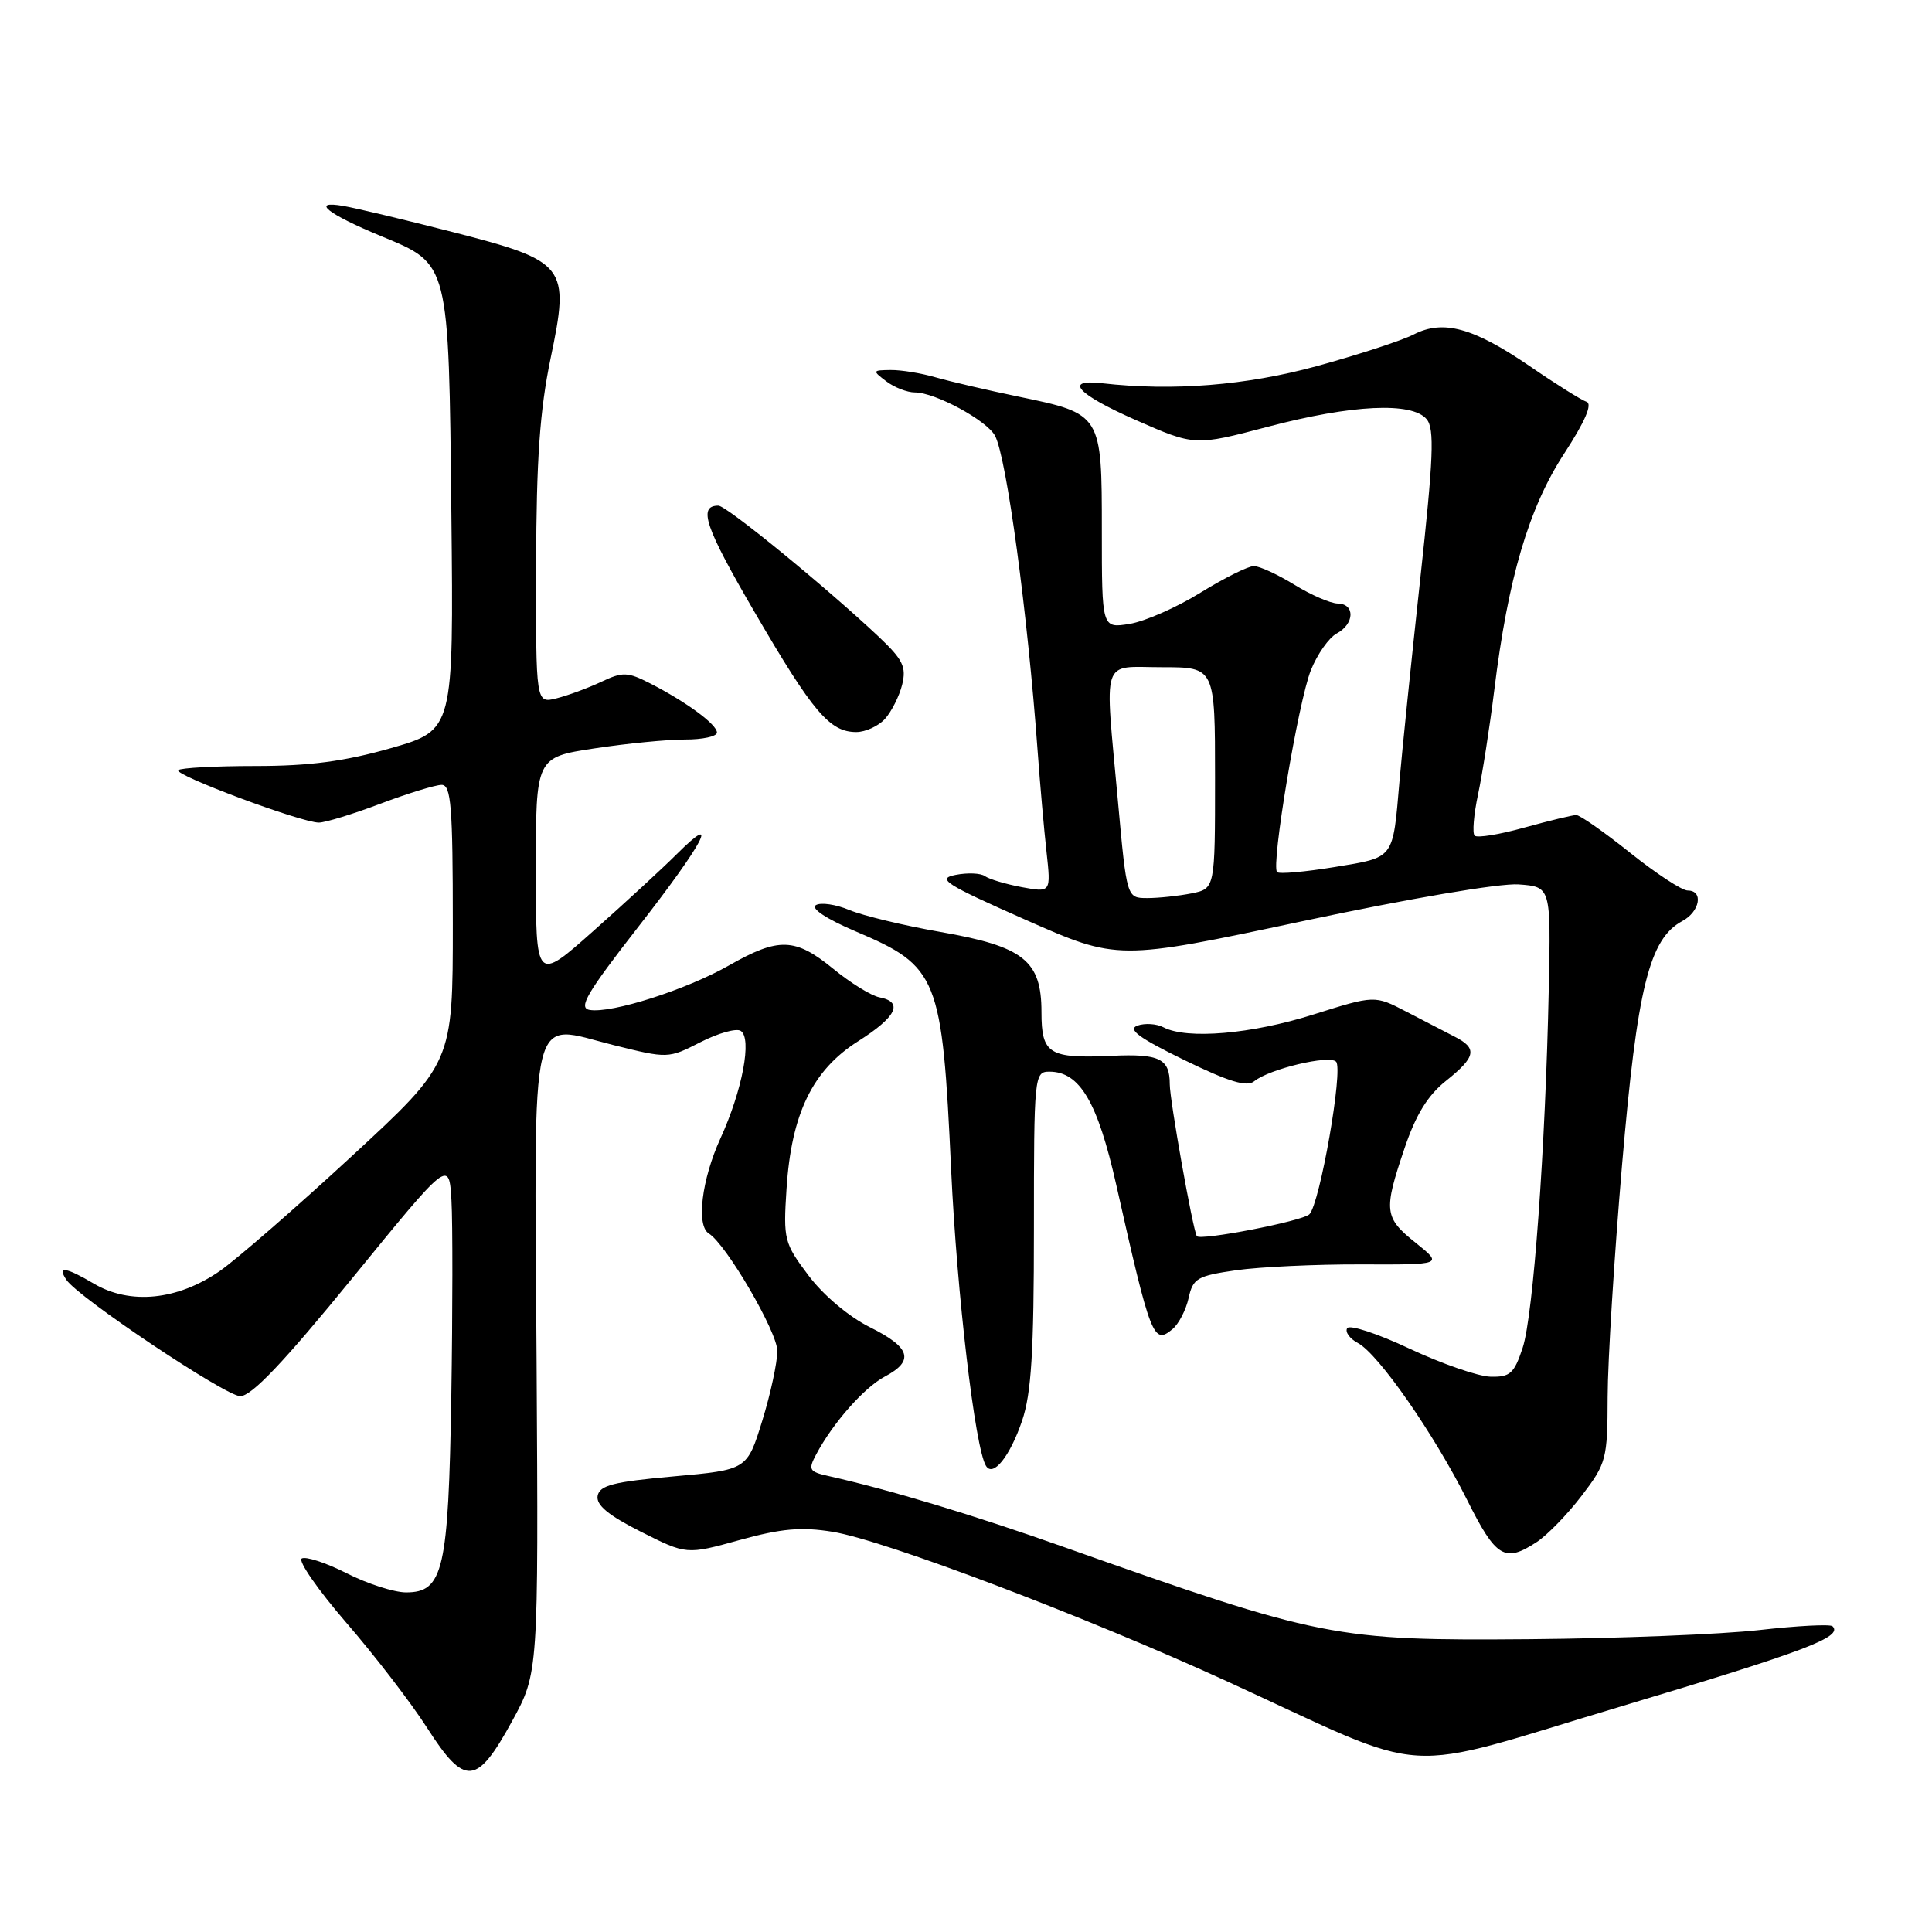 <?xml version="1.0" encoding="UTF-8" standalone="no"?>
<!DOCTYPE svg PUBLIC "-//W3C//DTD SVG 1.1//EN" "http://www.w3.org/Graphics/SVG/1.1/DTD/svg11.dtd" >
<svg xmlns="http://www.w3.org/2000/svg" xmlns:xlink="http://www.w3.org/1999/xlink" version="1.1" viewBox="0 0 256 256">
 <g >
 <path fill="currentColor"
d=" M 67.84 228.09 C 71.35 221.68 71.35 221.68 71.10 180.53 C 70.80 132.27 69.98 135.66 81.30 138.48 C 88.49 140.27 88.55 140.27 92.80 138.10 C 95.15 136.90 97.55 136.22 98.14 136.59 C 99.68 137.54 98.38 144.47 95.45 150.87 C 92.97 156.31 92.23 162.41 93.93 163.45 C 96.23 164.88 103.00 176.48 103.00 179.01 C 103.00 180.54 102.10 184.71 101.00 188.27 C 98.99 194.76 98.99 194.76 89.26 195.63 C 81.30 196.34 79.46 196.81 79.19 198.20 C 78.96 199.42 80.60 200.78 84.92 202.96 C 90.97 206.01 90.97 206.01 98.01 204.06 C 103.55 202.53 106.18 202.30 110.33 202.97 C 117.21 204.09 143.96 214.24 162.71 222.84 C 190.34 235.51 184.58 235.15 214.85 226.09 C 239.32 218.76 244.23 216.90 242.82 215.49 C 242.53 215.19 238.16 215.42 233.12 215.99 C 228.09 216.56 214.41 217.10 202.73 217.20 C 176.83 217.41 175.12 217.07 141.00 205.00 C 128.95 200.73 117.85 197.39 109.73 195.57 C 107.22 195.01 107.07 194.74 108.14 192.73 C 110.37 188.54 114.50 183.86 117.25 182.40 C 121.20 180.31 120.66 178.54 115.26 175.86 C 112.49 174.48 109.11 171.64 107.14 169.02 C 103.90 164.72 103.78 164.25 104.22 157.52 C 104.86 147.58 107.66 141.80 113.69 137.98 C 118.80 134.74 119.76 132.77 116.53 132.15 C 115.44 131.94 112.69 130.24 110.42 128.38 C 105.37 124.25 103.20 124.17 96.62 127.91 C 90.93 131.15 81.03 134.31 78.13 133.82 C 76.58 133.56 77.75 131.58 84.62 122.76 C 93.23 111.72 95.56 107.31 89.67 113.18 C 87.84 115.01 82.89 119.57 78.67 123.32 C 71.00 130.14 71.00 130.14 71.00 115.24 C 71.00 100.35 71.00 100.35 78.75 99.17 C 83.01 98.52 88.41 97.99 90.75 97.99 C 93.09 98.00 95.00 97.58 95.00 97.07 C 95.00 95.99 90.96 93.02 86.16 90.56 C 83.15 89.02 82.51 89.00 79.66 90.35 C 77.92 91.17 75.26 92.15 73.75 92.53 C 71.00 93.22 71.00 93.22 71.04 74.86 C 71.07 60.88 71.53 54.36 72.95 47.52 C 75.53 35.17 75.11 34.63 59.88 30.72 C 53.62 29.12 47.15 27.57 45.50 27.29 C 41.10 26.52 43.37 28.34 50.50 31.29 C 59.58 35.05 59.45 34.52 59.81 68.13 C 60.11 96.75 60.11 96.75 51.81 99.13 C 45.64 100.89 41.01 101.50 33.84 101.50 C 28.52 101.50 23.92 101.75 23.62 102.05 C 22.99 102.68 39.94 109.00 42.25 109.00 C 43.08 109.00 46.75 107.88 50.40 106.50 C 54.06 105.12 57.71 104.00 58.52 104.00 C 59.77 104.00 60.00 106.84 60.00 122.41 C 60.00 140.83 60.00 140.83 46.60 153.21 C 39.23 160.02 31.36 166.86 29.12 168.42 C 23.51 172.30 17.24 172.93 12.42 170.08 C 8.69 167.88 7.55 167.73 8.80 169.59 C 10.39 171.95 29.90 185.00 31.83 185.00 C 33.33 185.00 37.59 180.52 46.72 169.32 C 59.50 153.64 59.50 153.64 59.82 159.07 C 59.99 162.06 59.98 173.72 59.80 185.00 C 59.42 208.07 58.74 211.00 53.81 211.00 C 52.23 211.00 48.68 209.86 45.93 208.46 C 43.18 207.07 40.50 206.19 39.98 206.51 C 39.47 206.83 42.13 210.66 45.89 215.02 C 49.66 219.37 54.49 225.66 56.62 228.99 C 61.59 236.74 63.17 236.62 67.84 228.09 Z  M 203.62 204.33 C 205.02 203.41 207.71 200.65 209.58 198.19 C 212.86 193.90 213.00 193.35 213.02 185.11 C 213.03 180.37 213.89 166.53 214.93 154.34 C 216.94 130.85 218.54 124.39 222.91 122.05 C 225.25 120.80 225.75 118.00 223.63 118.00 C 222.87 118.00 219.44 115.75 216.00 113.00 C 212.56 110.25 209.35 108.00 208.86 108.00 C 208.37 108.00 205.28 108.75 201.98 109.66 C 198.69 110.58 195.73 111.06 195.40 110.73 C 195.07 110.41 195.28 107.94 195.85 105.26 C 196.42 102.58 197.39 96.36 198.00 91.44 C 199.82 76.61 202.57 67.30 207.25 60.12 C 210.03 55.85 211.04 53.51 210.22 53.24 C 209.54 53.01 206.16 50.90 202.73 48.54 C 195.22 43.41 191.24 42.31 187.32 44.32 C 185.77 45.12 180.00 47.00 174.50 48.51 C 165.11 51.08 155.42 51.85 146.00 50.78 C 140.89 50.20 142.74 52.23 150.41 55.62 C 158.32 59.10 158.32 59.10 167.99 56.55 C 179.15 53.61 187.11 53.23 189.04 55.55 C 190.10 56.82 189.94 60.66 188.18 76.80 C 187.00 87.64 185.77 99.65 185.44 103.50 C 184.54 113.96 184.84 113.57 176.84 114.89 C 172.93 115.53 169.50 115.84 169.22 115.56 C 168.39 114.72 172.03 92.97 173.70 88.80 C 174.55 86.68 176.09 84.49 177.12 83.94 C 179.49 82.67 179.58 80.01 177.25 79.97 C 176.29 79.95 173.70 78.83 171.50 77.47 C 169.30 76.12 166.89 75.01 166.15 75.01 C 165.41 75.00 162.22 76.59 159.07 78.53 C 155.93 80.48 151.70 82.34 149.67 82.67 C 146.00 83.26 146.00 83.26 146.00 70.29 C 146.00 54.85 145.99 54.84 134.98 52.56 C 130.87 51.71 125.93 50.56 124.01 50.01 C 122.09 49.45 119.39 49.01 118.01 49.03 C 115.59 49.06 115.57 49.11 117.44 50.53 C 118.51 51.34 120.21 52.00 121.23 52.00 C 123.92 52.00 130.78 55.72 131.85 57.75 C 133.39 60.68 136.17 81.31 137.49 99.50 C 137.81 103.90 138.34 109.92 138.67 112.89 C 139.26 118.27 139.26 118.27 135.38 117.55 C 133.25 117.15 131.05 116.49 130.50 116.09 C 129.95 115.69 128.20 115.62 126.62 115.93 C 124.08 116.43 125.19 117.14 135.92 121.89 C 148.10 127.27 148.10 127.27 172.52 122.08 C 186.71 119.06 198.74 117.01 201.22 117.19 C 205.50 117.50 205.50 117.50 205.22 131.00 C 204.78 152.18 203.17 174.31 201.76 178.59 C 200.63 182.01 200.09 182.49 197.48 182.42 C 195.84 182.37 191.03 180.70 186.78 178.71 C 182.54 176.71 178.81 175.49 178.51 175.99 C 178.20 176.49 178.84 177.38 179.93 177.96 C 182.66 179.42 190.01 189.99 194.40 198.75 C 198.23 206.41 199.38 207.11 203.62 204.33 Z  M 135.43 188.26 C 136.66 184.64 137.00 179.14 137.00 162.82 C 137.00 142.51 137.05 142.00 139.05 142.00 C 143.07 142.00 145.43 145.99 147.91 157.00 C 152.48 177.31 152.83 178.22 155.36 176.12 C 156.19 175.43 157.15 173.57 157.50 171.99 C 158.07 169.38 158.64 169.06 163.82 168.31 C 166.94 167.87 174.38 167.52 180.35 167.54 C 191.20 167.58 191.20 167.58 187.60 164.69 C 183.40 161.33 183.30 160.46 186.11 152.15 C 187.60 147.72 189.19 145.13 191.61 143.21 C 195.58 140.04 195.80 138.91 192.74 137.36 C 191.51 136.73 188.62 135.23 186.33 134.04 C 182.15 131.87 182.15 131.87 174.02 134.43 C 165.84 137.02 157.30 137.75 154.18 136.13 C 153.26 135.64 151.69 135.55 150.71 135.90 C 149.37 136.39 150.94 137.54 156.90 140.45 C 162.83 143.34 165.22 144.07 166.19 143.27 C 168.17 141.65 176.15 139.74 177.04 140.68 C 178.01 141.69 174.89 159.52 173.50 160.90 C 172.58 161.81 158.95 164.45 158.58 163.79 C 158.03 162.81 155.00 145.78 155.00 143.68 C 155.00 140.27 153.64 139.61 147.33 139.90 C 138.98 140.28 138.00 139.67 138.00 134.11 C 138.00 127.28 135.65 125.42 124.62 123.49 C 119.80 122.65 114.37 121.34 112.56 120.59 C 110.75 119.83 108.74 119.54 108.10 119.94 C 107.40 120.37 109.53 121.78 113.37 123.41 C 124.32 128.06 124.84 129.36 126.03 155.00 C 126.80 171.49 129.20 191.90 130.65 194.24 C 131.59 195.77 133.82 192.99 135.43 188.26 Z  M 117.27 95.25 C 118.13 94.29 119.16 92.25 119.54 90.73 C 120.12 88.37 119.65 87.41 116.45 84.38 C 109.42 77.76 96.26 67.00 95.19 67.00 C 92.44 67.00 93.42 69.85 100.06 81.23 C 107.72 94.38 109.95 97.00 113.46 97.00 C 114.68 97.00 116.40 96.21 117.27 95.25 Z  M 148.14 106.25 C 146.36 86.64 145.78 88.41 154.00 88.41 C 161.00 88.41 161.00 88.41 161.00 103.08 C 161.00 117.75 161.00 117.75 157.88 118.38 C 156.16 118.72 153.52 119.00 152.03 119.00 C 149.30 119.00 149.30 119.00 148.14 106.25 Z "/>
</g>
</svg>